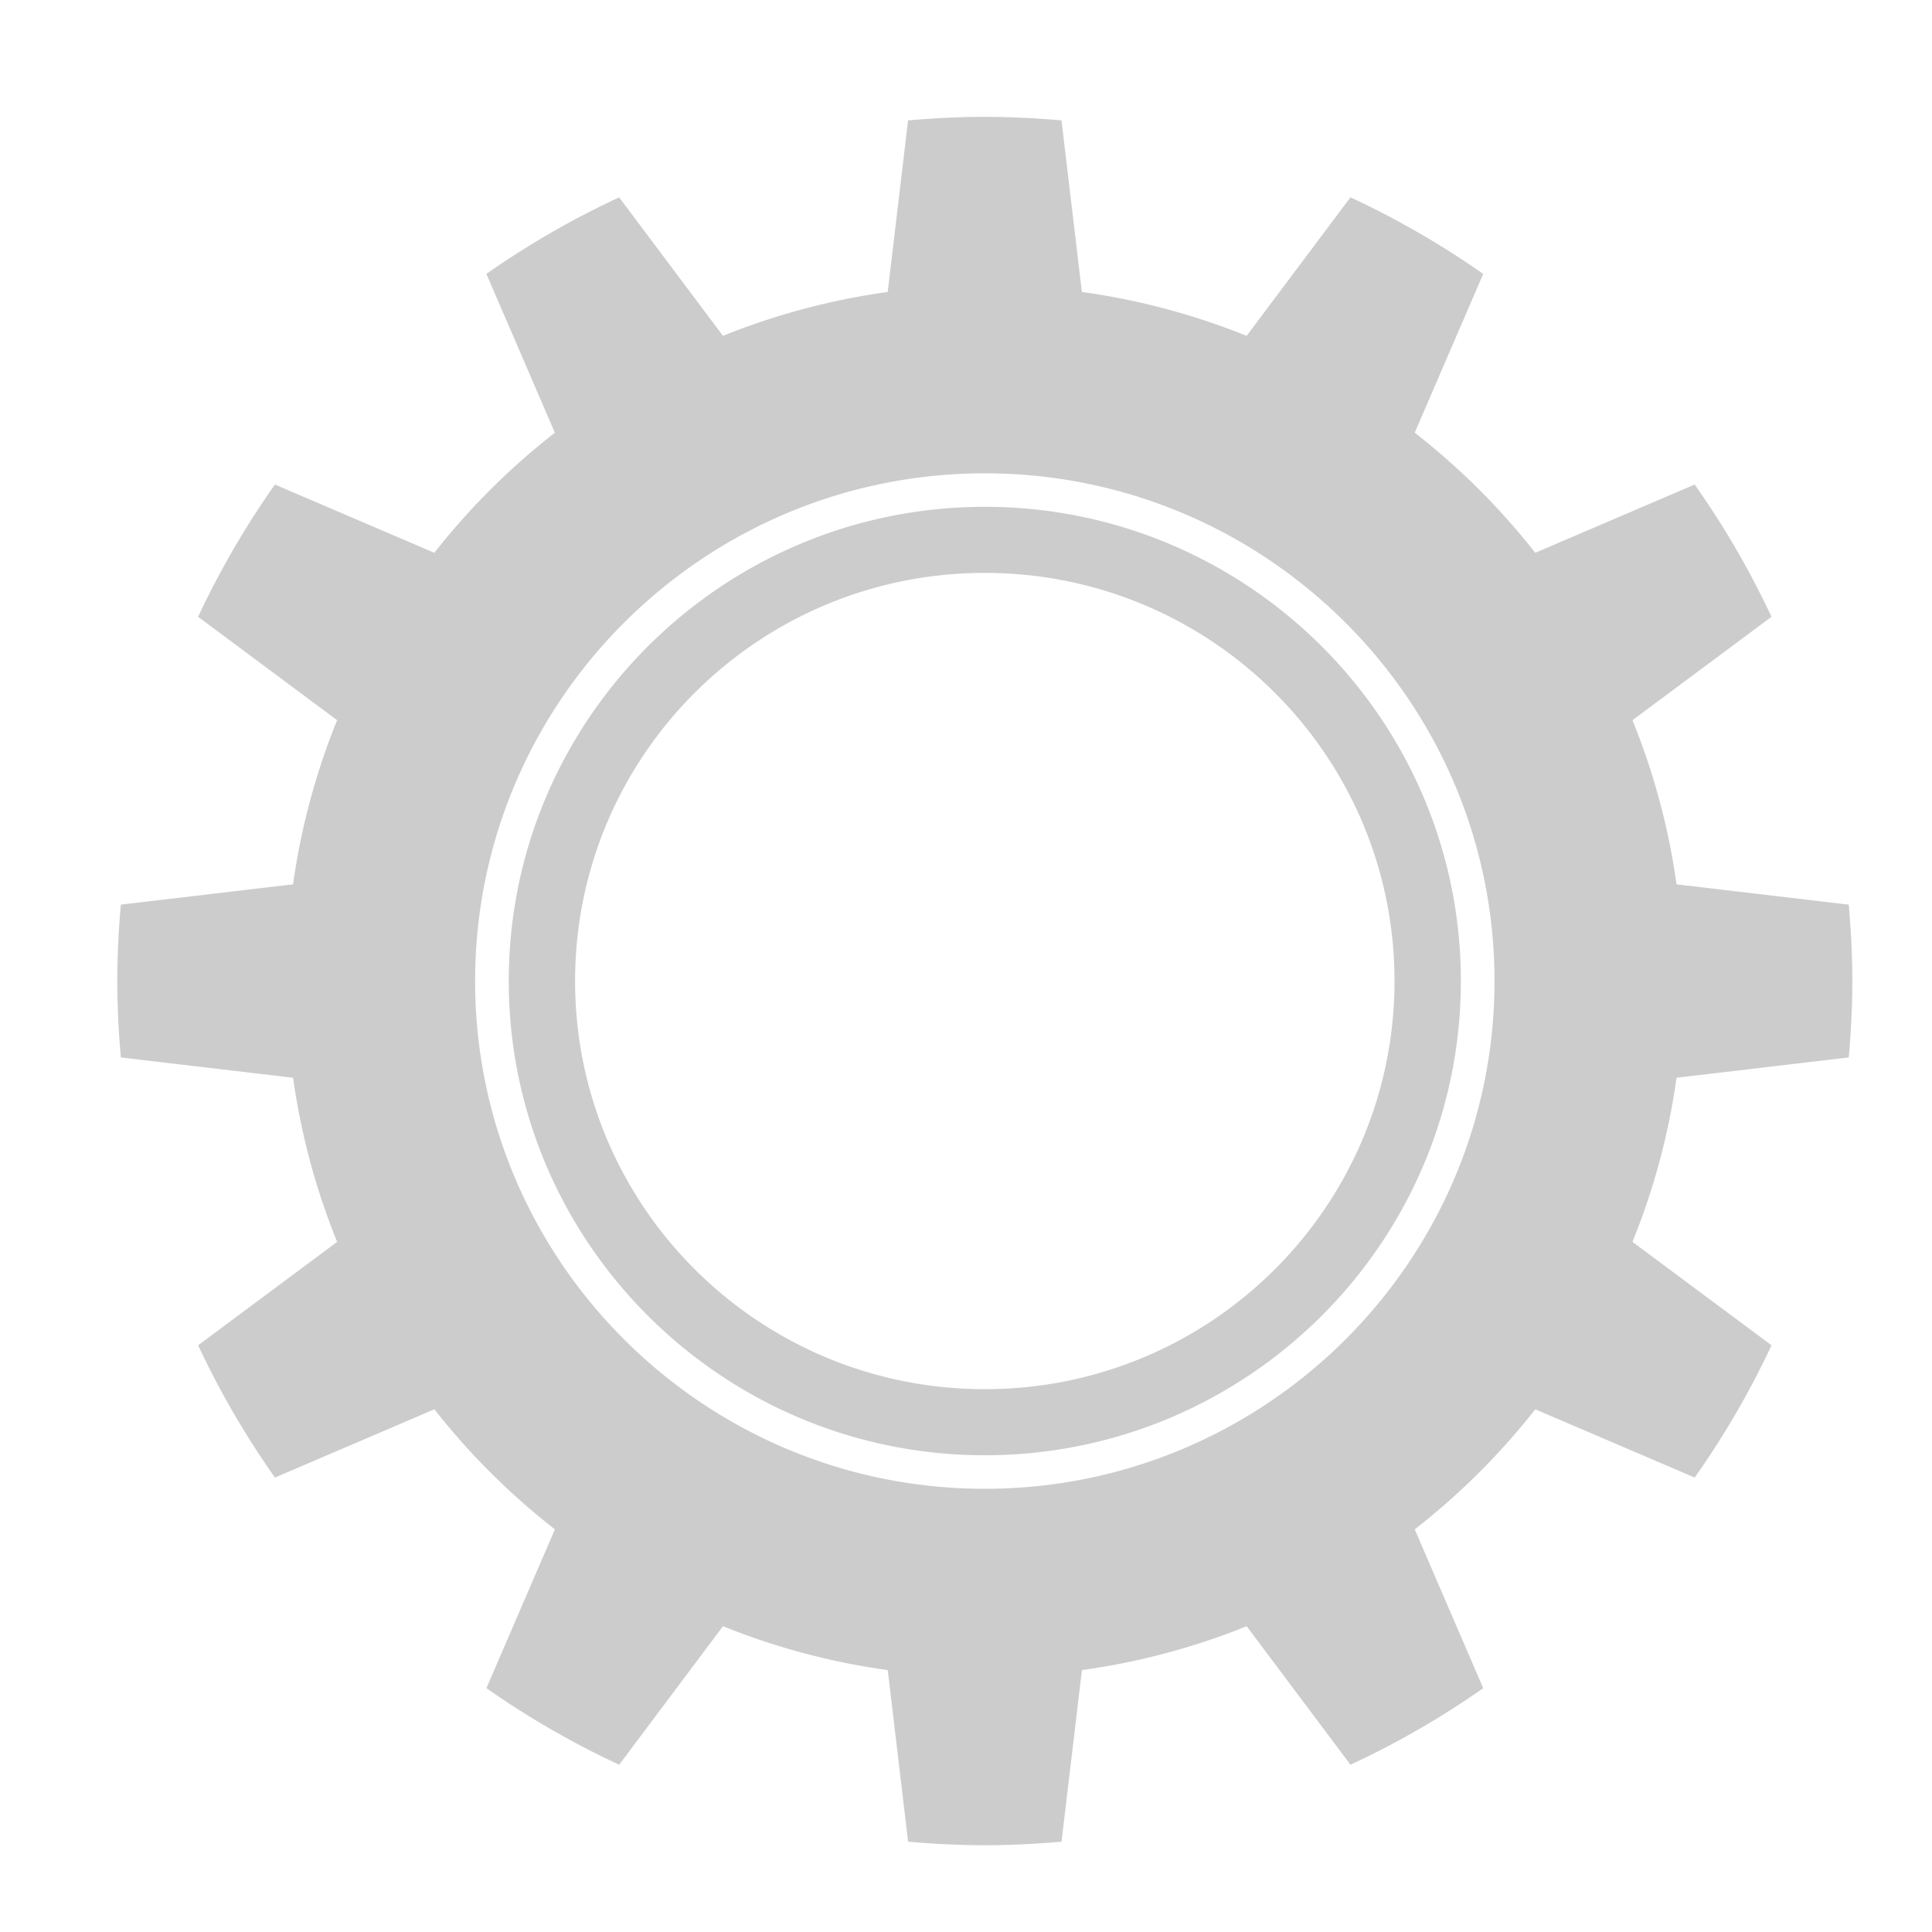 <svg xmlns="http://www.w3.org/2000/svg" xml:space="preserve" width="128" height="128"><defs><clipPath id="a" clipPathUnits="userSpaceOnUse"><path d="M126.293 63.905a61.63 62.957 0 1 1-123.259 0 61.63 62.957 0 1 1 123.26 0z" style="fill:red;fill-opacity:1;fill-rule:evenodd;stroke:none" transform="translate(787.561 700.502)scale(.13)"/></clipPath></defs>
	<g clip-path="url(#a)" transform="translate(-6070.79 -5399.71)scale(7.708)"><path d="M509.778 597.159c-12.427 0-22.5 10.074-22.5 22.5 0 12.428 10.073 22.5 22.5 22.5s22.5-10.072 22.5-22.5c-.001-12.426-10.073-22.5-22.5-22.5zm-.559 36.414a3.069 3.069 0 0 1-3.054-3.055 3.067 3.067 0 0 1 3.054-3.053 3.066 3.066 0 0 1 3.054 3.053 3.068 3.068 0 0 1-3.054 3.055zm2.904-11.791c-.892 1.305-.594 3.129-3.052 3.129-1.602 0-2.385-1.305-2.385-2.496 0-4.432 6.519-5.436 6.519-9.086 0-2.012-1.34-3.203-3.576-3.203-4.767 0-2.905 4.916-6.518 4.916-1.304 0-2.421-.783-2.421-2.271 0-3.65 4.172-6.891 8.714-6.891 4.769 0 9.46 2.197 9.46 7.449.001 4.842-5.55 6.703-6.741 8.453z" style="fill:#333"/></g>
	<path
		d="M122.5 49.218c-16.642 0-30.182 13.54-30.182 30.181 0 16.641 13.541 30.181 30.182 30.181s30.181-13.54 30.181-30.181c0-16.641-13.539-30.181-30.181-30.181zm0 56.156c-14.347 0-25.976-11.629-25.976-25.975 0-14.346 11.628-25.975 25.976-25.975 14.345 0 25.975 11.629 25.975 25.975 0 14.346-11.63 25.975-25.975 25.975zm54.773-21.113c.141-1.603.227-3.223.227-4.862 0-1.639-.086-3.259-.227-4.862l-10.918-1.293a43.973 43.973 0 0 0-2.794-10.446l8.815-6.581a54.783 54.783 0 0 0-4.873-8.417l-10.106 4.344a44.461 44.461 0 0 0-7.642-7.642l4.342-10.107a54.932 54.932 0 0 0-8.416-4.872l-6.582 8.814a43.929 43.929 0 0 0-10.445-2.793l-1.293-10.919a55.824 55.824 0 0 0-4.862-.226c-1.642 0-3.259.086-4.864.226l-1.291 10.919a43.911 43.911 0 0 0-10.446 2.793l-6.581-8.814a54.907 54.907 0 0 0-8.417 4.872l4.342 10.107a44.49 44.49 0 0 0-7.641 7.642L77.495 47.8a54.99 54.99 0 0 0-4.872 8.417l8.814 6.581a43.924 43.924 0 0 0-2.793 10.446l-10.919 1.292a55.867 55.867 0 0 0-.225 4.863c0 1.639.085 3.259.226 4.863l10.919 1.292A44.031 44.031 0 0 0 81.438 96l-8.814 6.581a54.942 54.942 0 0 0 4.872 8.417l10.107-4.343a44.52 44.52 0 0 0 7.641 7.641l-4.342 10.106a54.912 54.912 0 0 0 8.417 4.873l6.581-8.814a44.019 44.019 0 0 0 10.446 2.793l1.291 10.919a55.87 55.87 0 0 0 4.864.226c1.639 0 3.259-.086 4.862-.226l1.293-10.919a44.023 44.023 0 0 0 10.445-2.793l6.582 8.814a54.974 54.974 0 0 0 8.416-4.871l-4.342-10.108a44.562 44.562 0 0 0 7.642-7.641l10.106 4.343a54.912 54.912 0 0 0 4.873-8.417L163.561 96a43.986 43.986 0 0 0 2.794-10.446l10.918-1.293zM122.5 111.714c-17.819 0-32.315-14.497-32.315-32.314s14.496-32.314 32.315-32.314c17.817 0 32.314 14.497 32.314 32.314s-14.497 32.314-32.314 32.314z"
		style="fill:#ccc" transform="matrix(1.045 0 0 1.041 -62.766 -17.658)" /></svg>